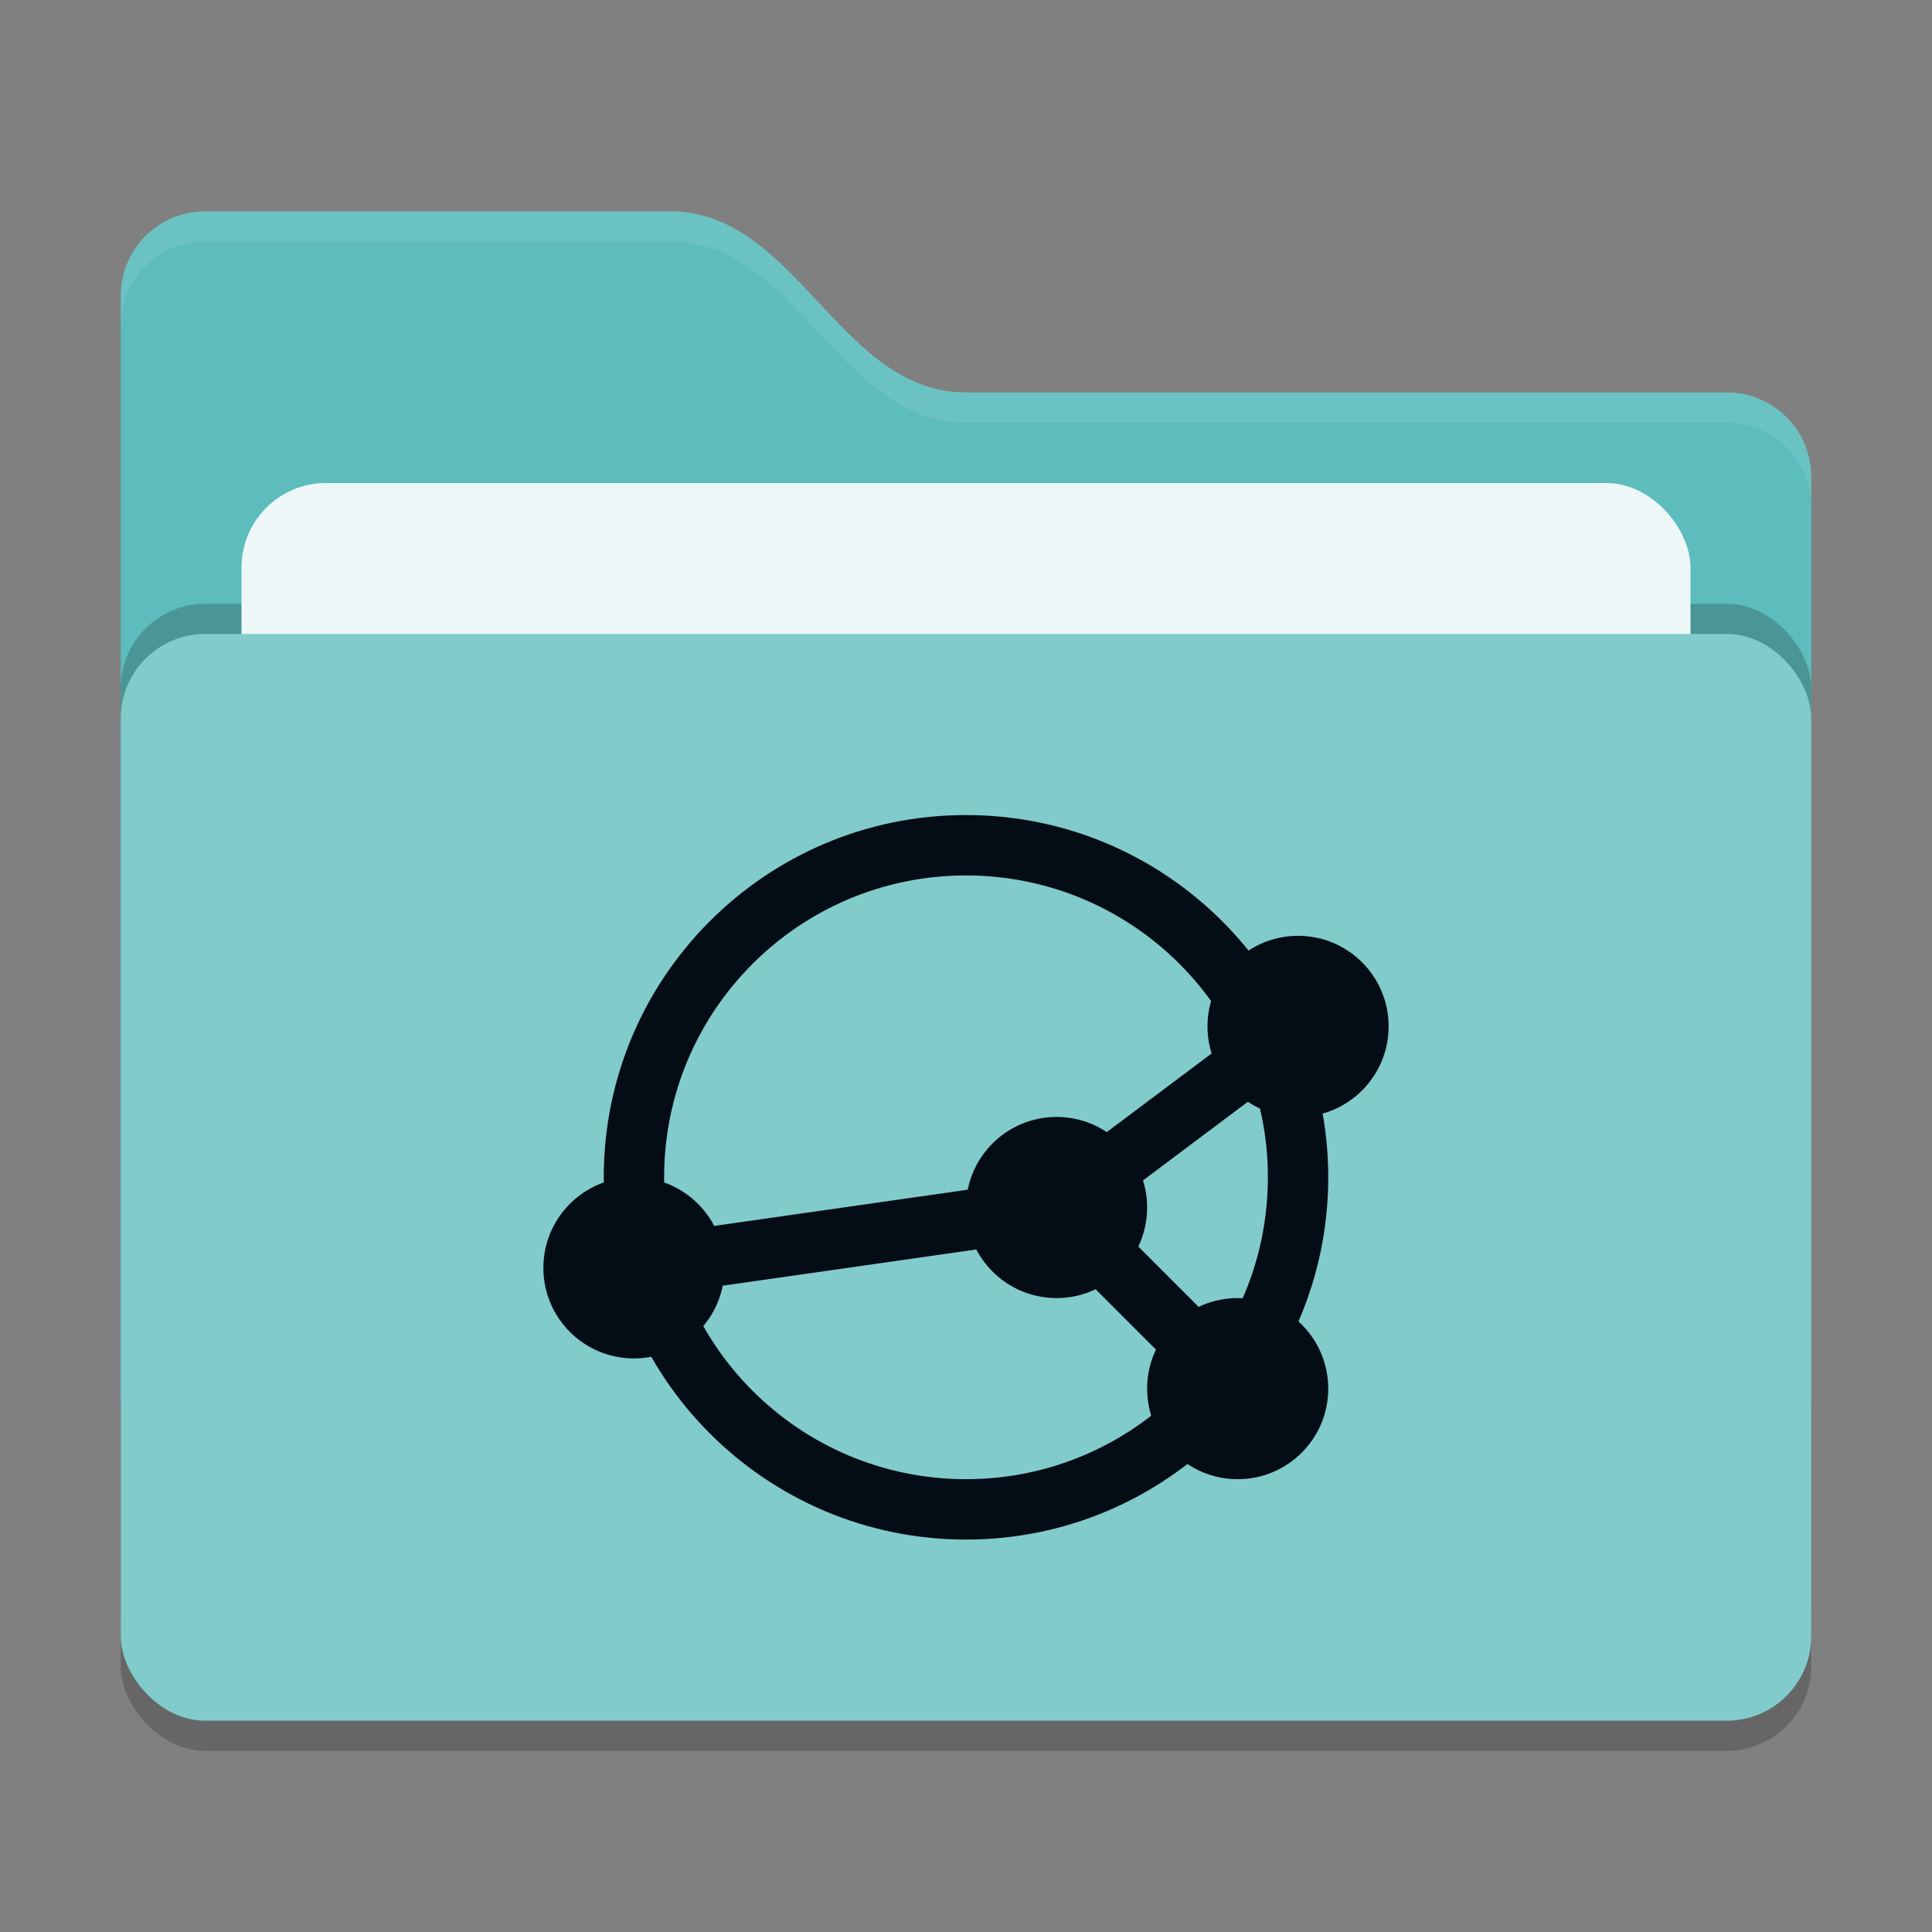 <svg xmlns="http://www.w3.org/2000/svg" width="64" height="64" version="1">
 <rect width="100%" height="100%" fill="#808080" stroke="none"/>
 <rect style="opacity:0.2" width="56" height="36" x="4" y="22" rx="2.8" ry="2.8"/>
 <path style="fill:#5dbcbc" d="M 4,46.2 C 4,47.751 5.249,49 6.8,49 H 57.2 C 58.751,49 60,47.751 60,46.2 V 15.8 C 60,14.249 58.751,13 57.2,13 H 32 C 27.8,13 26.4,7 22.2,7 H 6.8 C 5.249,7 4,8.249 4,9.8"/>
 <rect style="opacity:0.2" width="56" height="36" x="4" y="20" rx="2.8" ry="2.8"/>
 <rect style="fill:#edf7f8" width="48" height="22" x="8" y="16" rx="2.8" ry="2.8"/>
 <rect style="fill:#81cbcb" width="56" height="36" x="4" y="21" rx="2.8" ry="2.8"/>
 <path style="fill:#040c16" d="M 32 27 C 25.373 27 20 32.373 20 39 C 20 45.627 25.373 51 32 51 C 38.627 51 44 45.627 44 39 C 44 32.373 38.627 27 32 27 z M 32 29 C 37.523 29 42 33.477 42 39 C 42 44.523 37.523 49 32 49 C 26.477 49 22 44.523 22 39 C 22 33.477 26.477 29 32 29 z"/>
 <path style="opacity:0.1;fill:#edf7f8" d="M 6.801,7 C 5.25,7 4,8.25 4,9.801 V 10.801 C 4,9.25 5.25,8 6.801,8 H 22.199 C 26.399,8 27.8,14 32,14 H 57.199 C 58.75,14 60,15.25 60,16.801 V 15.801 C 60,14.25 58.75,13 57.199,13 H 32 C 27.8,13 26.399,7 22.199,7 Z"/>
 <path fill="none" stroke-width="1.143" style="stroke:#040c16;stroke-width:2" d="m 21,42 14,-2 8,-6"/>
 <path fill="none" stroke-width="1.143" style="stroke:#040c16;stroke-width:2" d="M 41,46 35,40"/>
 <circle style="fill:#040c16" cx="41" cy="46" r="3"/>
 <circle style="fill:#040c16" cx="43" cy="34" r="3"/>
 <circle style="fill:#040c16" cx="35" cy="40" r="3"/>
 <circle style="fill:#040c16" cx="21" cy="42" r="3"/>
</svg>
